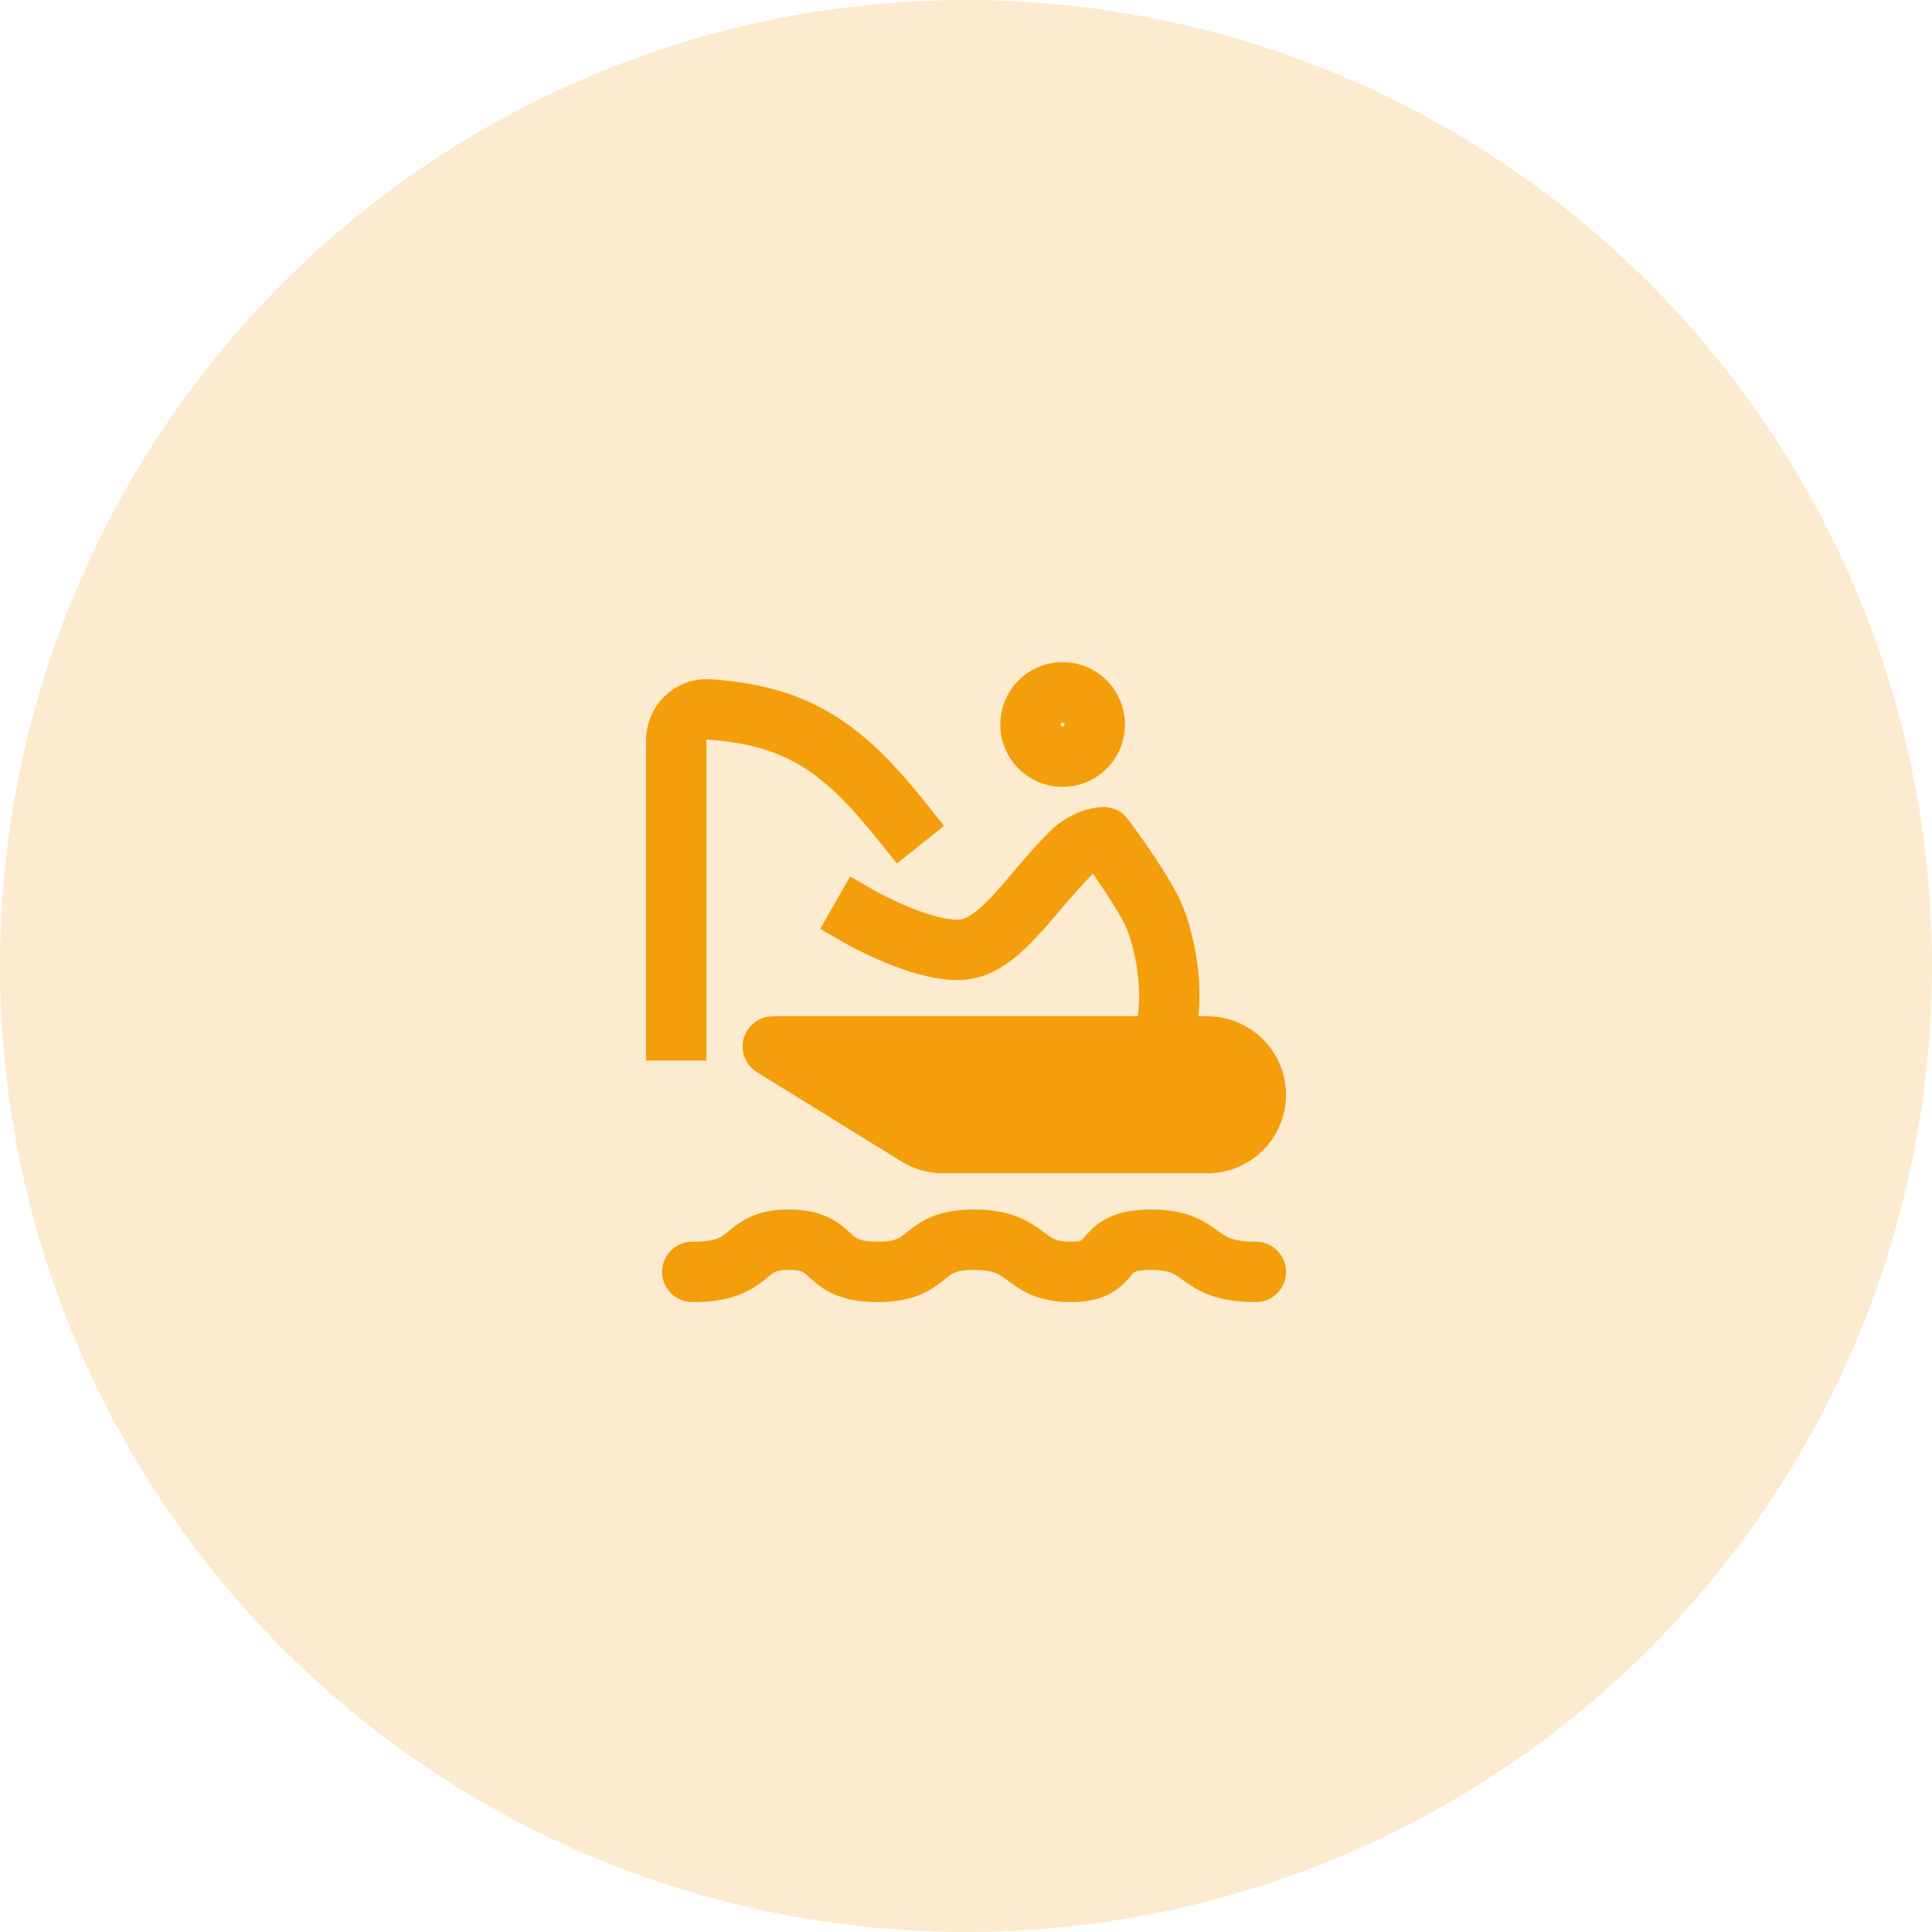 <svg width="128" height="128" viewBox="0 0 128 128" fill="none" xmlns="http://www.w3.org/2000/svg">
<circle cx="64" cy="64" r="64" fill="#F49E0B" fill-opacity="0.2"/>
<path d="M60.786 75.256L51.2 69.333H80C81.768 69.333 83.2 70.766 83.2 72.533C83.2 74.301 81.768 75.733 80 75.733H62.468C61.874 75.733 61.292 75.568 60.786 75.256Z" fill="#F49E0B" stroke="#F49E0B" stroke-width="4" stroke-linecap="round" stroke-linejoin="round"/>
<path d="M70.401 50.133C71.579 50.133 72.534 49.178 72.534 48C72.534 46.822 71.579 45.867 70.401 45.867C69.223 45.867 68.268 46.822 68.268 48C68.268 49.178 69.223 50.133 70.401 50.133Z" stroke="#F49E0B" stroke-width="4" stroke-miterlimit="2"/>
<path d="M74.667 72.533C78.934 69.333 77.334 62.329 76.267 60.267C75.201 58.204 73.12 55.467 73.12 55.467C73.12 55.467 72.001 55.467 70.934 56.533C68.077 59.391 66.134 62.933 63.467 62.933C60.801 62.933 57.067 60.8 57.067 60.8" stroke="#F49E0B" stroke-width="4" stroke-miterlimit="2" stroke-linecap="square" stroke-linejoin="round"/>
<path d="M59.734 54.4C55.898 49.605 52.924 47.396 46.934 46.999C45.759 46.922 44.801 47.889 44.801 49.067V68.267" stroke="#F49E0B" stroke-width="4" stroke-linecap="square" stroke-linejoin="round"/>
<path d="M45.867 84.267C50.134 84.267 49.001 82.133 52.267 82.133C55.534 82.133 54.401 84.267 58.134 84.267C61.867 84.267 60.8 82.133 64.534 82.133C68.267 82.133 67.667 84.267 70.934 84.267C74.201 84.267 72.534 82.133 76.267 82.133C80.001 82.133 79.001 84.267 83.201 84.267" stroke="#F49E0B" stroke-width="4" stroke-linecap="round" stroke-linejoin="round"/>
</svg>
